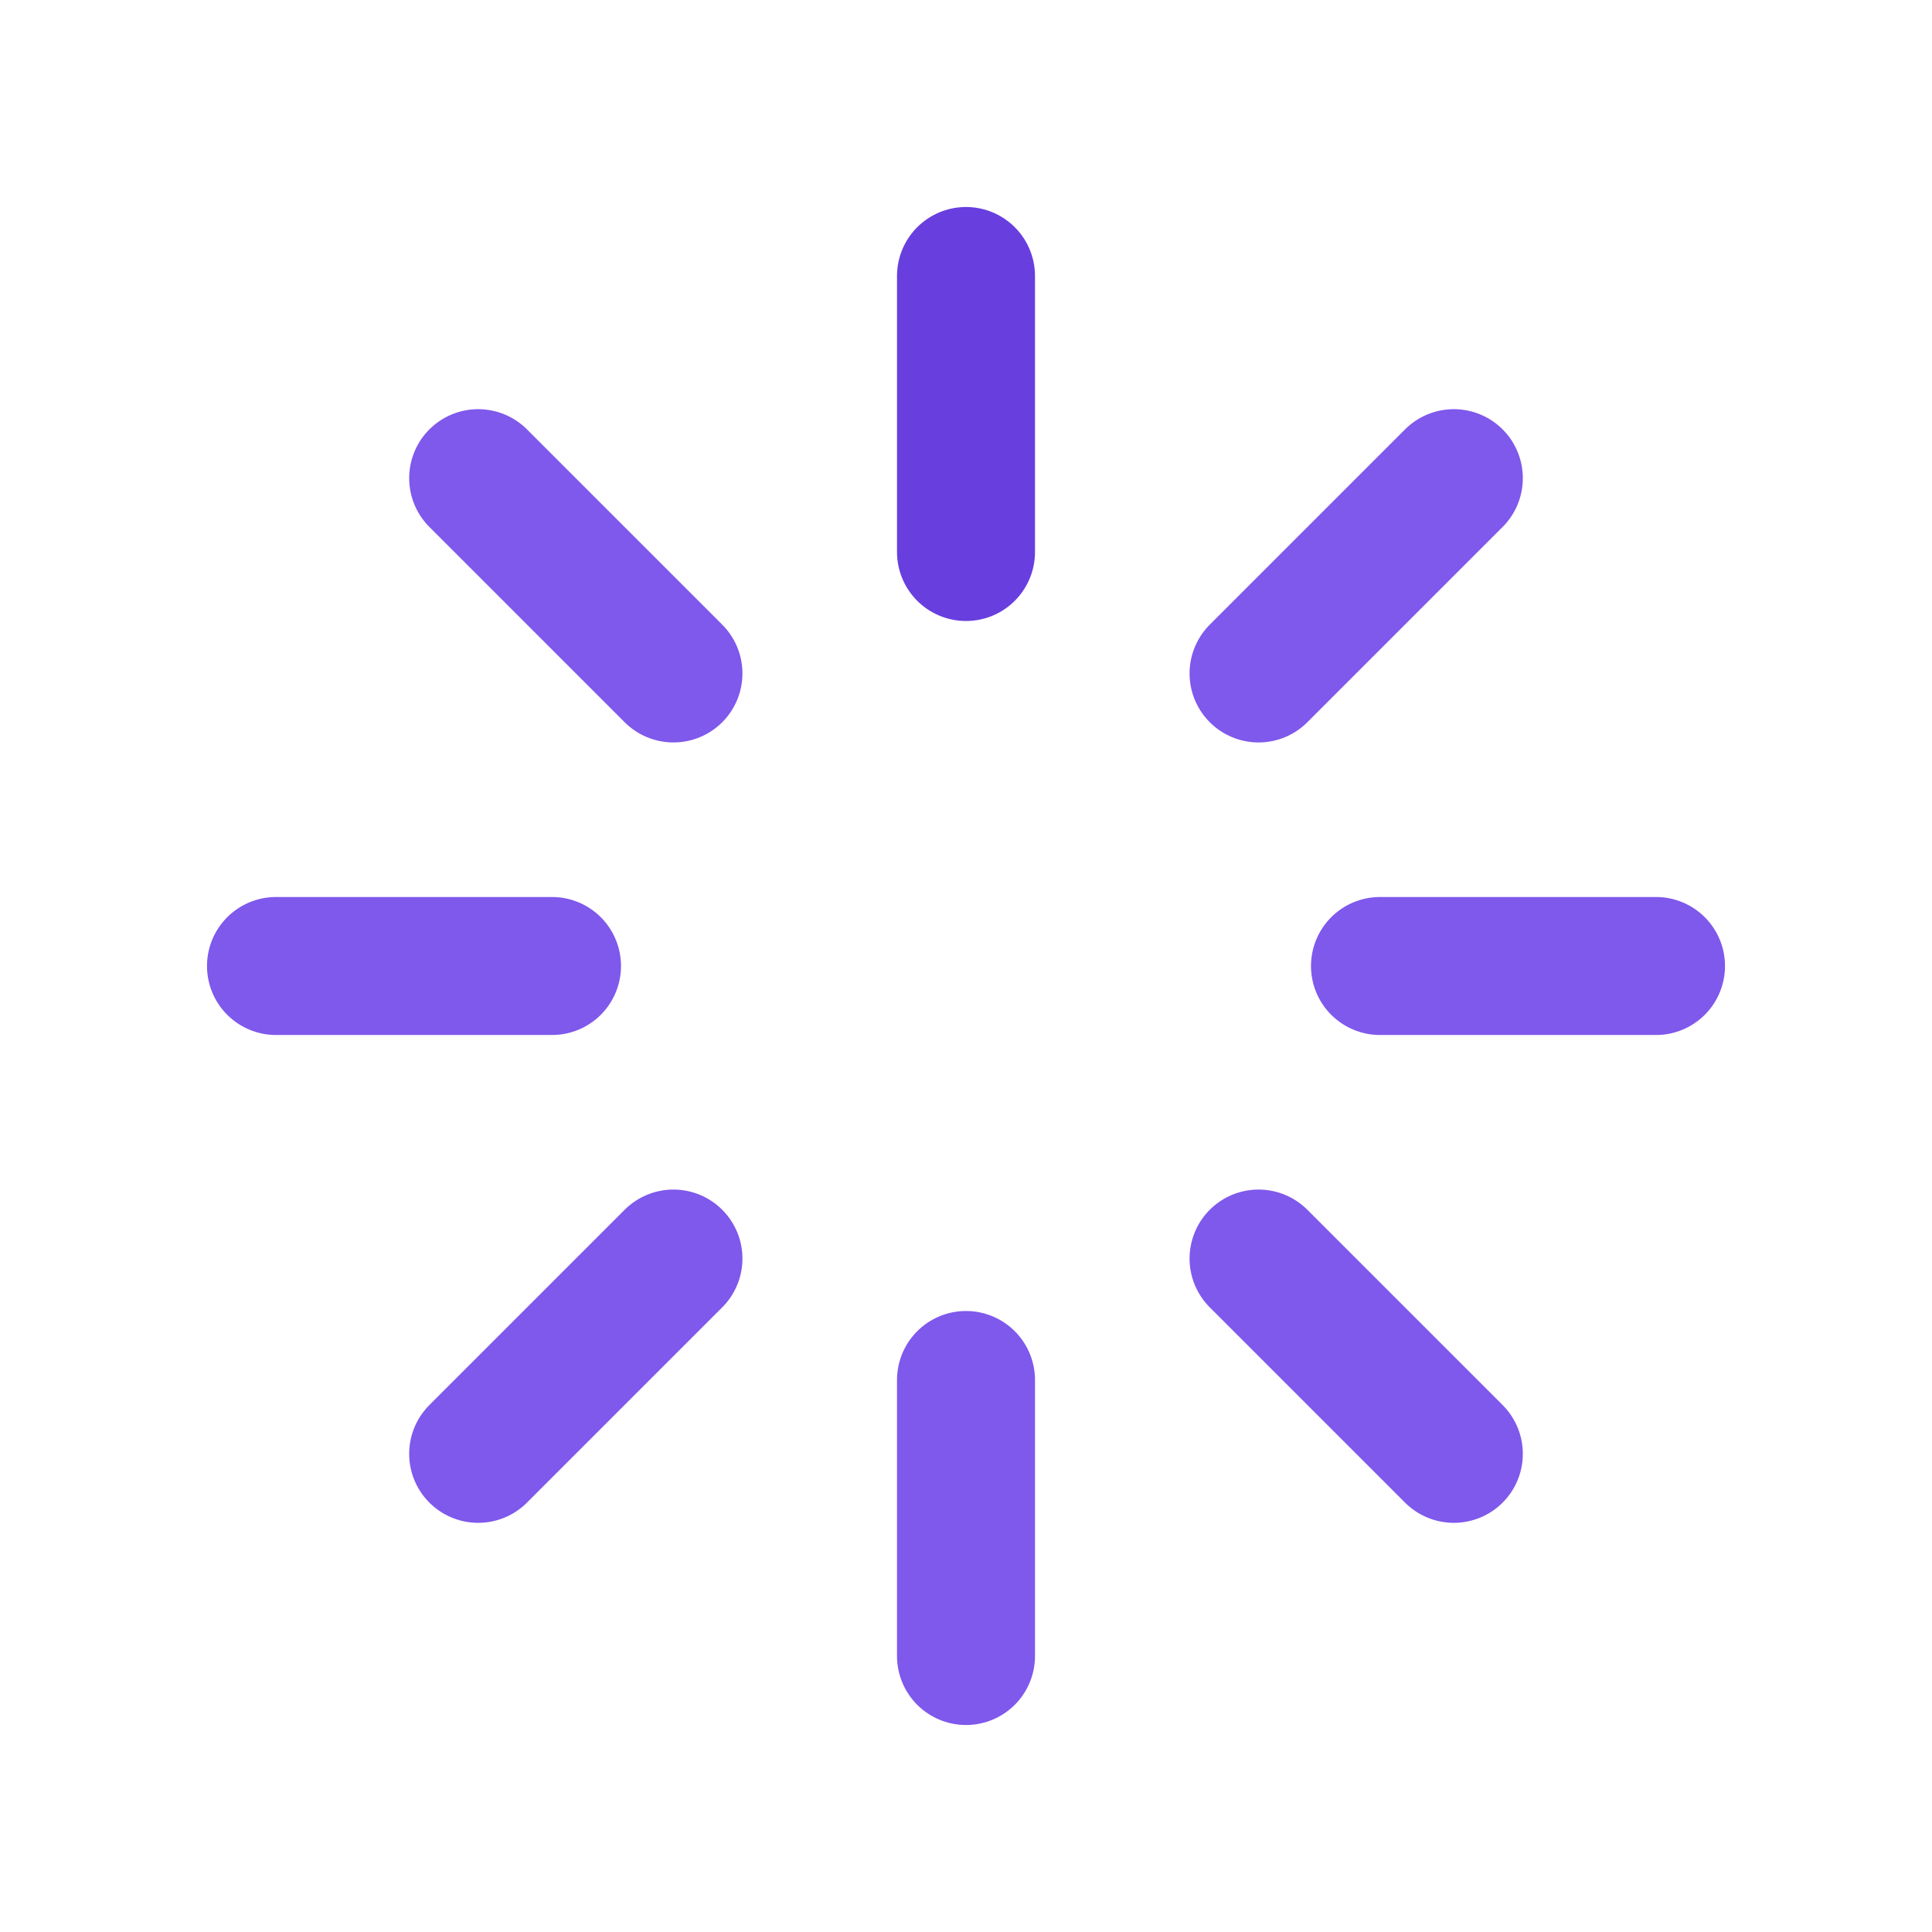 <svg width="28" height="28" viewBox="0 0 28 28" fill="none" xmlns="http://www.w3.org/2000/svg">
<path d="M14 4V8" stroke="#683EDE" stroke-width="2" stroke-linecap="round" stroke-linejoin="round"/>
<path d="M14 20V24" stroke="#7F58EC" stroke-width="2" stroke-linecap="round" stroke-linejoin="round"/>
<path d="M6.93 6.93L9.76 9.76" stroke="#7F58EC" stroke-width="2" stroke-linecap="round" stroke-linejoin="round"/>
<path d="M18.24 18.24L21.07 21.07" stroke="#7F58EC" stroke-width="2" stroke-linecap="round" stroke-linejoin="round"/>
<path d="M4 14H8" stroke="#7F58EC" stroke-width="2" stroke-linecap="round" stroke-linejoin="round"/>
<path d="M20 14H24" stroke="#7F58EC" stroke-width="2" stroke-linecap="round" stroke-linejoin="round"/>
<path d="M6.93 21.07L9.76 18.24" stroke="#7F58EC" stroke-width="2" stroke-linecap="round" stroke-linejoin="round"/>
<path d="M18.24 9.76L21.07 6.93" stroke="#7F58EC" stroke-width="2" stroke-linecap="round" stroke-linejoin="round"/>
</svg>
